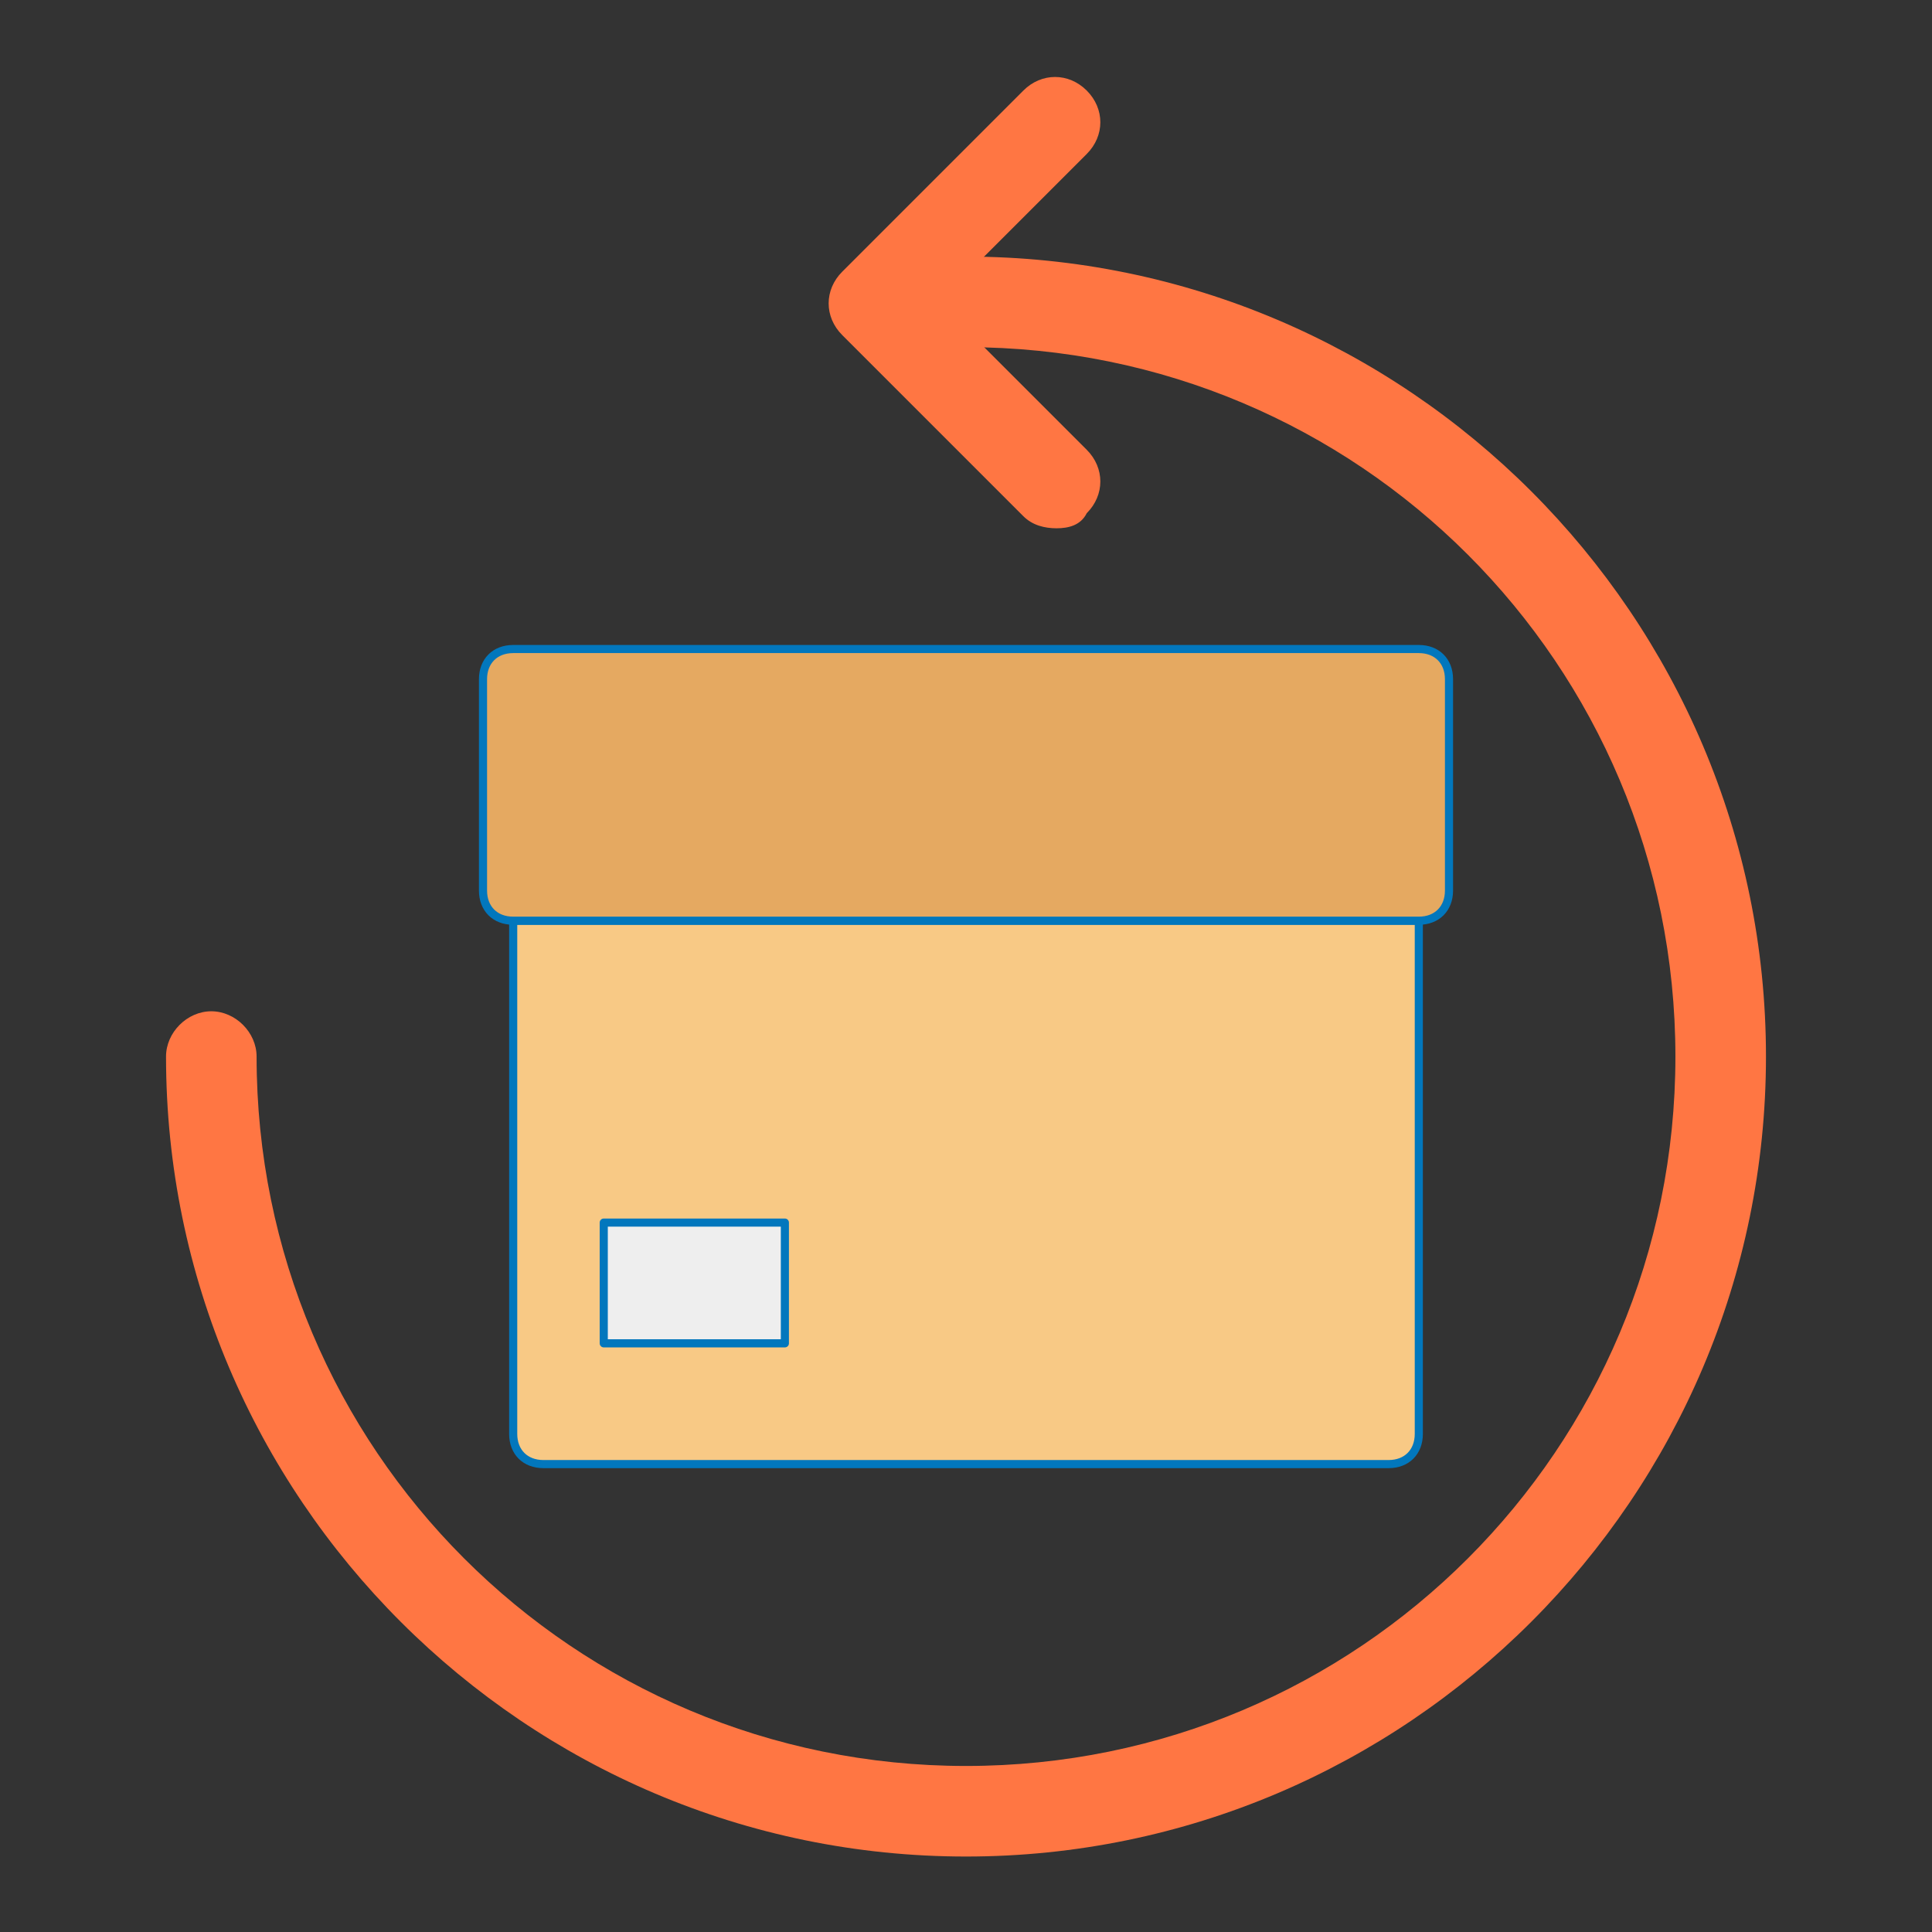 <svg width="238" height="238" viewBox="0 0 238 238" fill="none" xmlns="http://www.w3.org/2000/svg">
<rect x="0" y="0" width="238" height="238" fill="#333333" stroke="none"/>
<path d="M119 228.703C64.706 228.703 20.453 184.45 20.453 130.156C20.453 127.181 23.056 124.578 26.031 124.578C29.006 124.578 31.609 127.181 31.609 130.156C31.609 178.5 70.656 217.547 119 217.547C167.344 217.547 206.391 178.5 206.391 130.156C206.391 81.812 167.344 42.766 119 42.766C116.025 42.766 113.422 40.163 113.422 37.188C113.422 34.212 116.025 31.609 119 31.609C173.294 31.609 217.547 75.862 217.547 130.156C217.547 184.45 173.294 228.703 119 228.703Z" fill="#FF7643"/>
<path d="M130.157 65.078C128.669 65.078 127.182 64.706 126.066 63.591L103.754 41.278C101.522 39.047 101.522 35.7 103.754 33.469L126.066 11.156C128.297 8.925 131.644 8.925 133.875 11.156C136.107 13.388 136.107 16.735 133.875 18.966L115.654 37.188L133.875 55.41C136.107 57.641 136.107 60.988 133.875 63.219C133.132 64.706 131.644 65.078 130.157 65.078Z" fill="#FF7643"/>
<path d="M171.062 180.359H66.938C64.706 180.359 63.219 178.872 63.219 176.641V113.422H174.781V176.641C174.781 178.872 173.294 180.359 171.062 180.359Z" fill="#F8C985" stroke="#0277BD" stroke-miterlimit="10" stroke-linecap="round" stroke-linejoin="round"/>
<path d="M74.375 150.609H96.688V165.484H74.375V150.609Z" fill="#EEEEEE" stroke="#0277BD" stroke-miterlimit="10" stroke-linecap="round" stroke-linejoin="round"/>
<path d="M59.5 83.672V109.703C59.5 111.934 60.987 113.422 63.219 113.422H174.781C177.013 113.422 178.5 111.934 178.5 109.703V83.672C178.5 81.441 177.013 79.953 174.781 79.953H63.219C60.987 79.953 59.5 81.441 59.5 83.672Z" fill="#E5A961" stroke="#0277BD" stroke-miterlimit="10" stroke-linecap="round" stroke-linejoin="round"/>
</svg>
